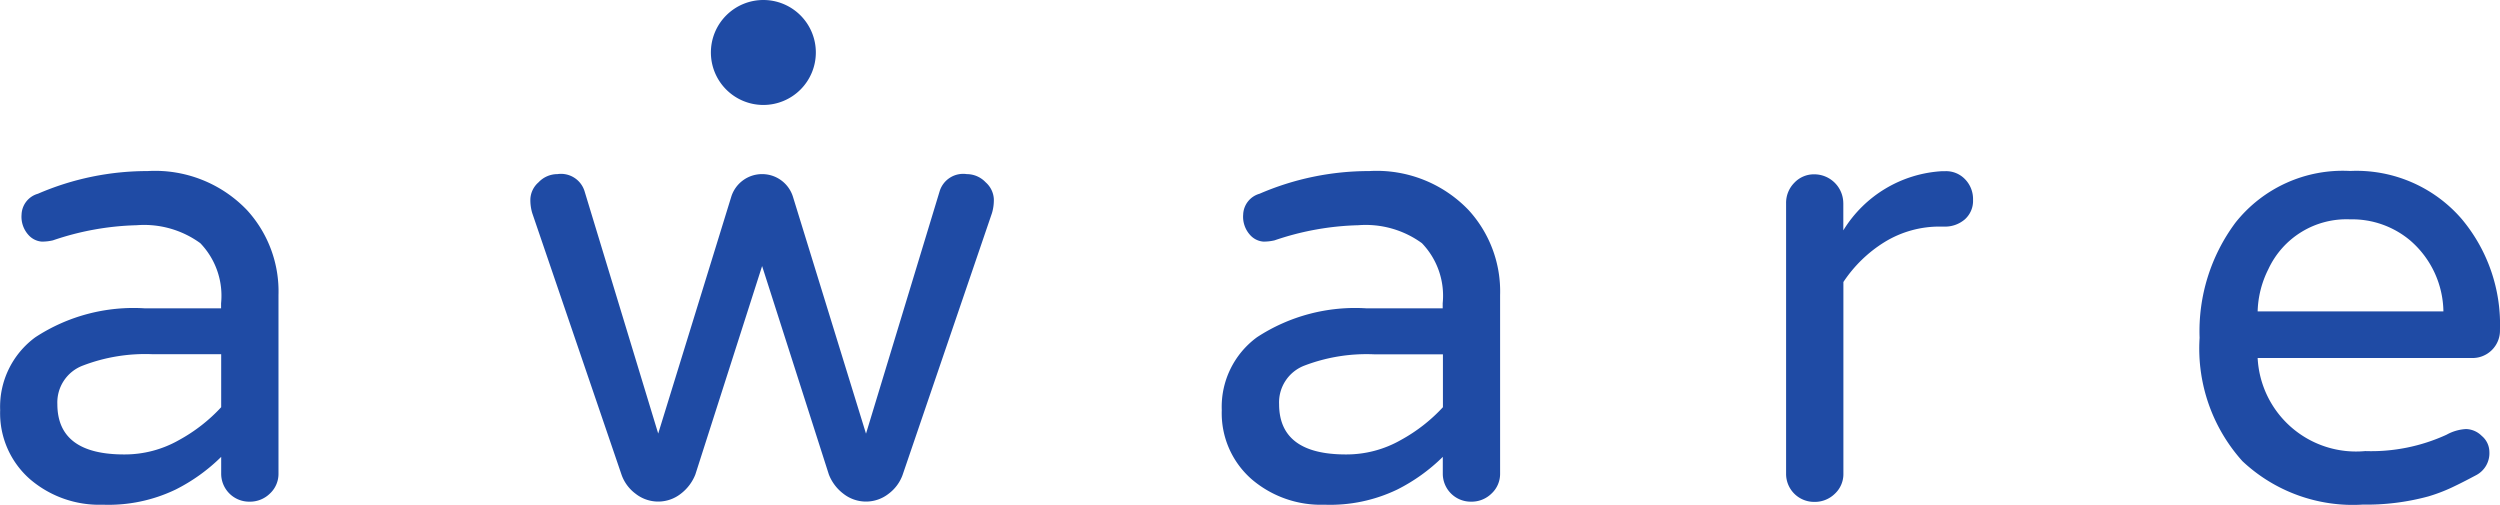 <svg xmlns="http://www.w3.org/2000/svg" width="95.282" height="19.25" viewBox="0 0 95.282 19.25"><defs><style>.cls-1{fill:#1f4ba5;fill-rule:evenodd}</style></defs><path id="Logo" class="cls-1" d="M80.728 36.176a1.031 1.031 0 0 0 .264.78.756.756 0 0 0 .5.252 1.768 1.768 0 0 0 .432-.048 10.641 10.641 0 0 1 3.192-.576 3.637 3.637 0 0 1 2.424.684 2.89 2.89 0 0 1 .792 2.292v.192h-2.9a6.829 6.829 0 0 0-4.176 1.1 3.286 3.286 0 0 0-1.344 2.784 3.34 3.34 0 0 0 1.152 2.64 4.055 4.055 0 0 0 2.76.96 5.914 5.914 0 0 0 2.772-.576 6.819 6.819 0 0 0 1.74-1.248v.628a1.066 1.066 0 0 0 1.08 1.08 1.084 1.084 0 0 0 .78-.312 1.023 1.023 0 0 0 .324-.768v-6.792a4.587 4.587 0 0 0-1.2-3.24 4.849 4.849 0 0 0-3.792-1.488 10.5 10.5 0 0 0-4.176.864.855.855 0 0 0-.624.792zm2.328 5.76a6.643 6.643 0 0 1 2.664-.436h2.616v2.02a6.293 6.293 0 0 1-1.6 1.248 4.179 4.179 0 0 1-2.1.552q-2.544 0-2.544-1.92a1.5 1.5 0 0 1 .964-1.464zm29.856 2.592l-2.784-9.028a1.229 1.229 0 0 0-1.176-.864 1.229 1.229 0 0 0-1.176.864l-2.784 9.024-2.808-9.24a.939.939 0 0 0-1.032-.648.987.987 0 0 0-.72.312.9.9 0 0 0-.312.636 1.729 1.729 0 0 0 .072.54l3.408 9.984a1.538 1.538 0 0 0 .528.708 1.394 1.394 0 0 0 1.728 0 1.713 1.713 0 0 0 .552-.732l2.544-7.944 2.544 7.944a1.682 1.682 0 0 0 .552.732 1.394 1.394 0 0 0 1.728 0 1.552 1.552 0 0 0 .528-.708l3.408-9.984a1.729 1.729 0 0 0 .072-.54.913.913 0 0 0-.312-.636.992.992 0 0 0-.72-.312.938.938 0 0 0-1.032.648zm14.375-8.352a1.033 1.033 0 0 0 .264.78.756.756 0 0 0 .5.252 1.765 1.765 0 0 0 .432-.048 10.641 10.641 0 0 1 3.192-.576 3.637 3.637 0 0 1 2.424.684 2.89 2.89 0 0 1 .792 2.292v.192h-2.9a6.829 6.829 0 0 0-4.176 1.1 3.287 3.287 0 0 0-1.344 2.784 3.339 3.339 0 0 0 1.152 2.64 4.055 4.055 0 0 0 2.76.96 5.912 5.912 0 0 0 2.772-.576 6.818 6.818 0 0 0 1.74-1.248v.628a1.066 1.066 0 0 0 1.08 1.08 1.084 1.084 0 0 0 .78-.312 1.023 1.023 0 0 0 .324-.768v-6.792a4.586 4.586 0 0 0-1.2-3.24 4.848 4.848 0 0 0-3.792-1.488 10.5 10.5 0 0 0-4.176.864.855.855 0 0 0-.624.792zm2.328 5.76a6.645 6.645 0 0 1 2.664-.432h2.621v2.016a6.289 6.289 0 0 1-1.6 1.248 4.179 4.179 0 0 1-2.1.552q-2.544 0-2.544-1.92a1.5 1.5 0 0 1 .959-1.464zm20.544-6.192a1.106 1.106 0 0 0-1.1-1.1 1.024 1.024 0 0 0-.768.324 1.085 1.085 0 0 0-.312.78v10.3a1.066 1.066 0 0 0 1.08 1.08 1.084 1.084 0 0 0 .78-.312 1.023 1.023 0 0 0 .324-.768v-7.3a5.1 5.1 0 0 1 1.572-1.524 3.992 3.992 0 0 1 2.148-.588H154a1.151 1.151 0 0 0 .792-.276.943.943 0 0 0 .312-.744 1.081 1.081 0 0 0-.3-.78 1 1 0 0 0-.756-.312h-.12a4.731 4.731 0 0 0-3.768 2.256v-1.036zm15.792 5.9h8.136a1.048 1.048 0 0 0 1.1-1.08 6.255 6.255 0 0 0-1.464-4.224 5.3 5.3 0 0 0-4.248-1.824 5.218 5.218 0 0 0-4.368 1.968 6.92 6.92 0 0 0-1.368 4.392 6.417 6.417 0 0 0 1.632 4.7 6.145 6.145 0 0 0 4.584 1.656 9.027 9.027 0 0 0 2.5-.312 6.371 6.371 0 0 0 .888-.336q.408-.192.924-.468a.944.944 0 0 0 .516-.9.8.8 0 0 0-.288-.6.883.883 0 0 0-.6-.264 1.725 1.725 0 0 0-.744.216 6.881 6.881 0 0 1-3.1.624 3.754 3.754 0 0 1-4.1-3.552zm5.832-4.464a3.636 3.636 0 0 1 1.248 2.688h-7.08a3.782 3.782 0 0 1 .408-1.608 3.282 3.282 0 0 1 3.12-1.9 3.442 3.442 0 0 1 2.3.816zM109 28a2 2 0 1 1-2 2 2 2 0 0 1 2-2z" transform="translate(-79.906 -28)"/></svg>